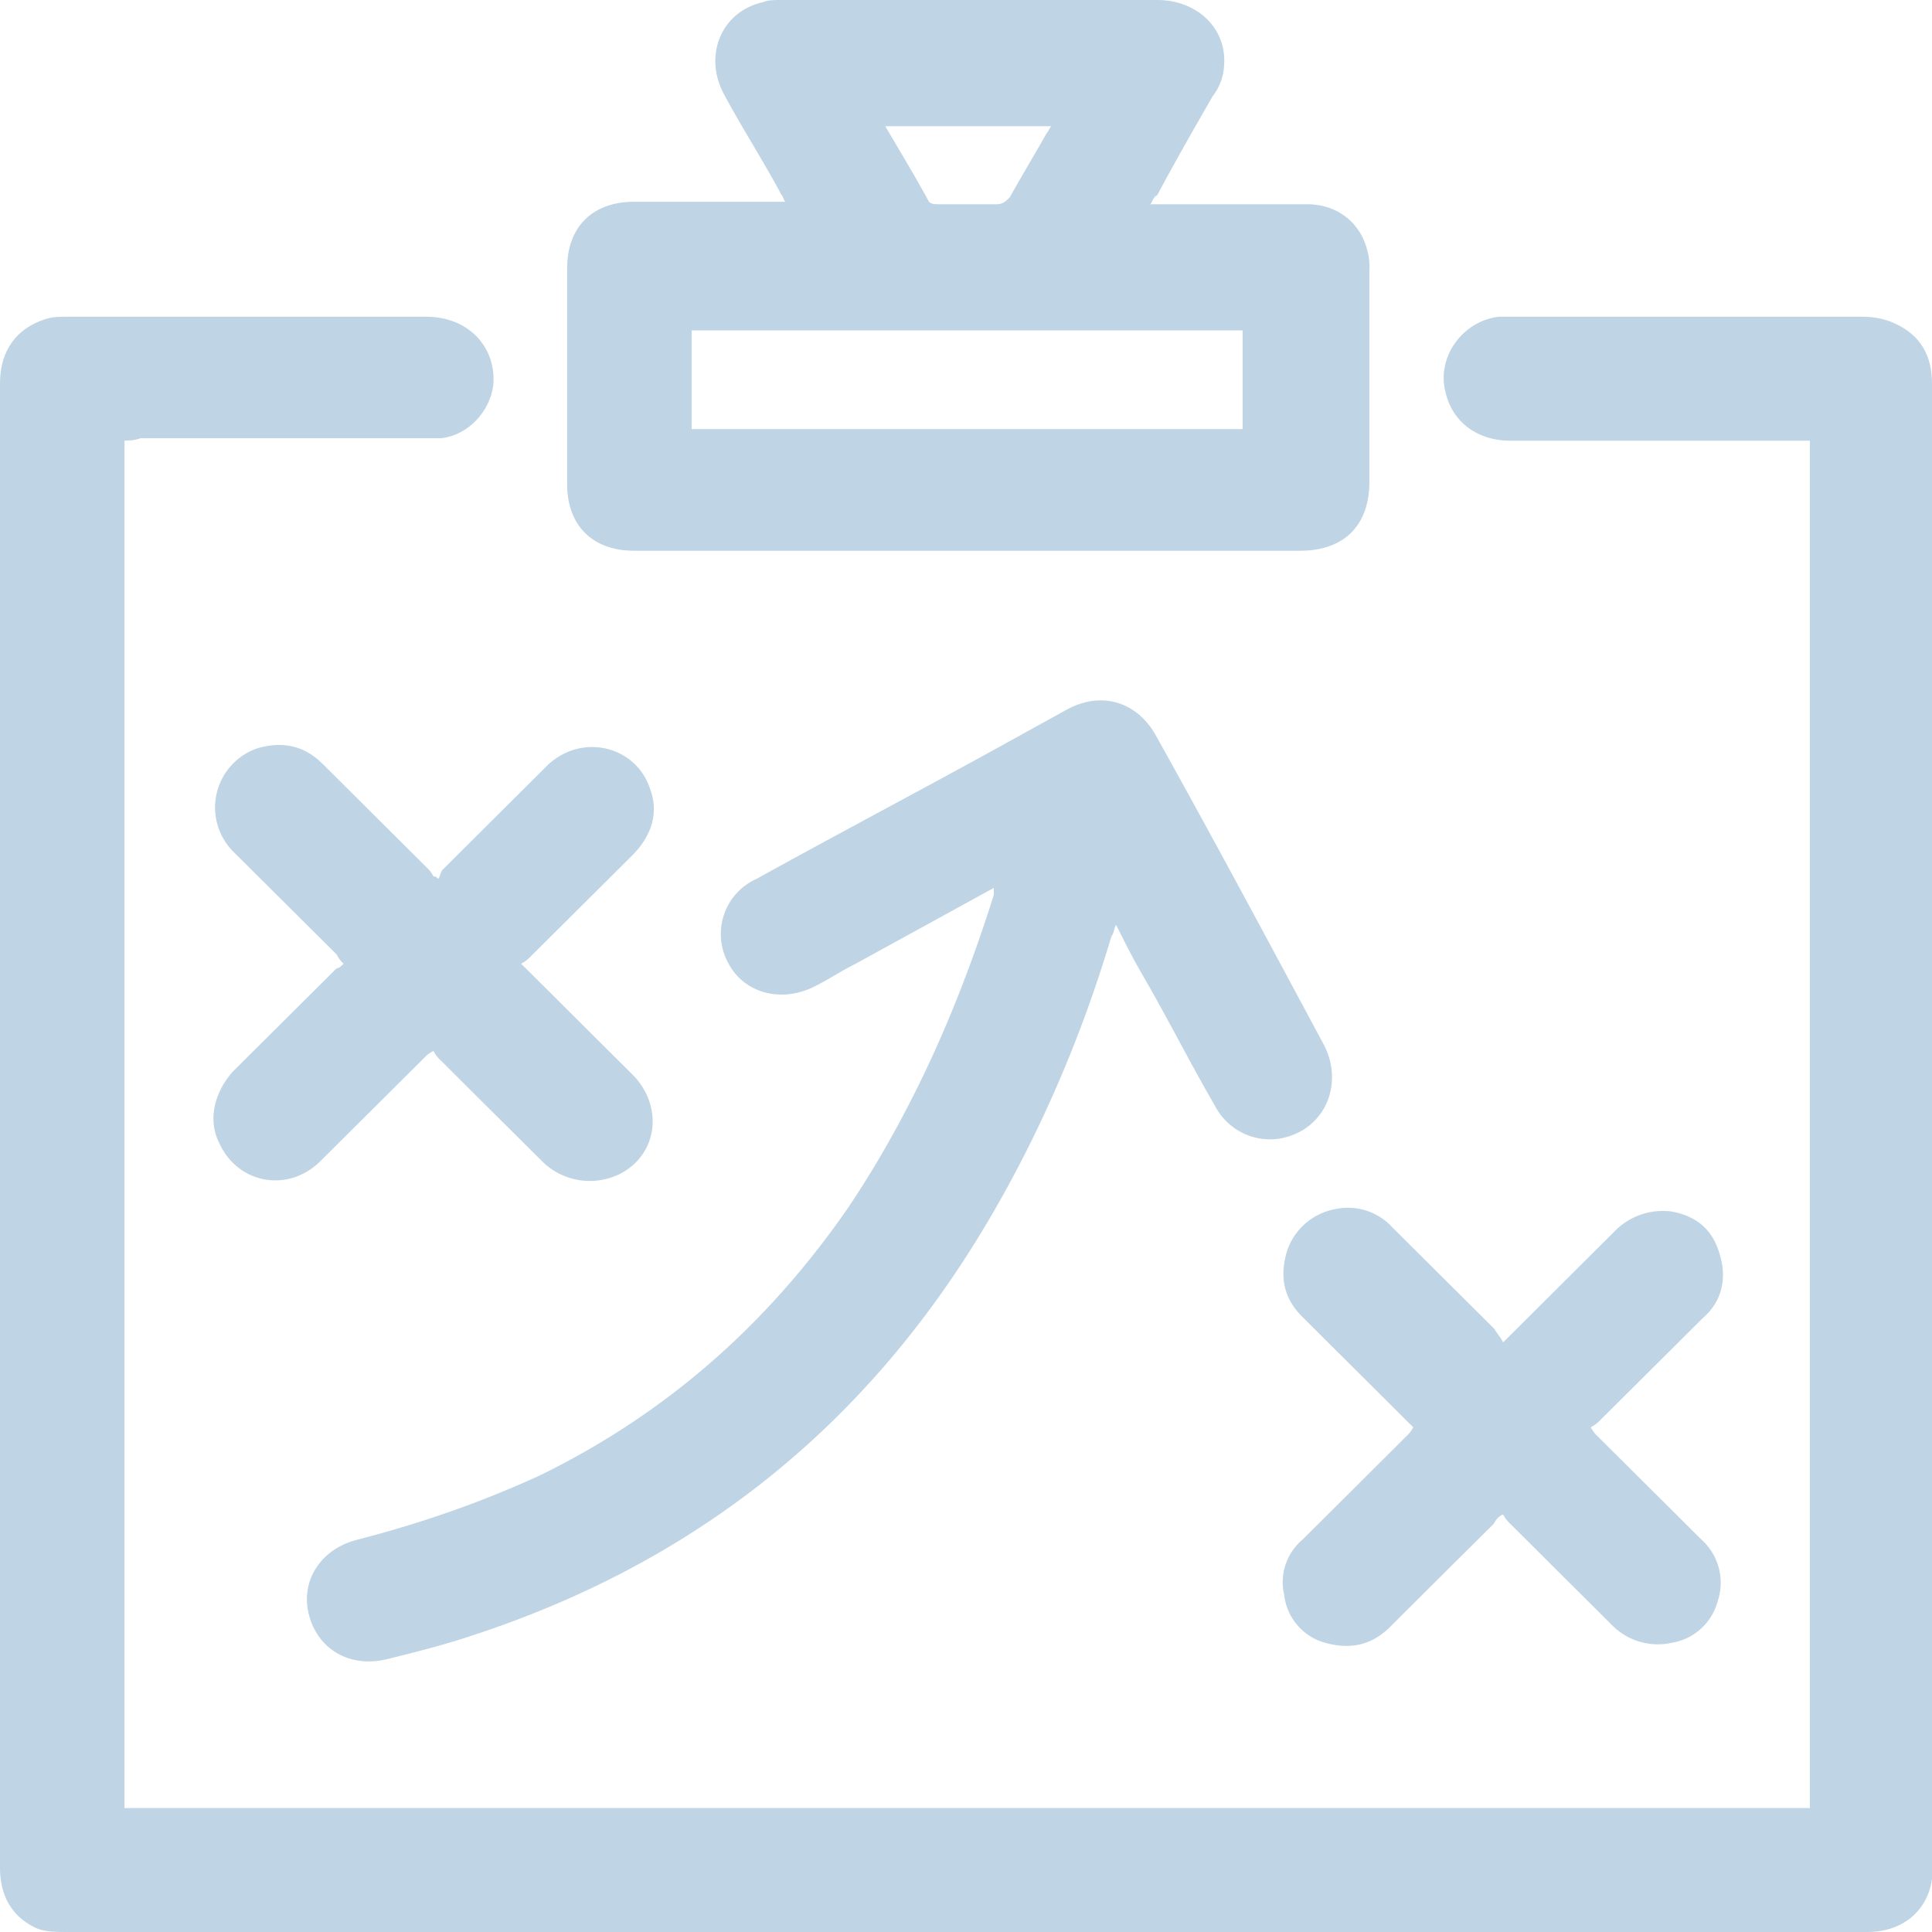 <svg xmlns="http://www.w3.org/2000/svg" width="18" height="18" fill="none" viewBox="0 0 18 18">
  <path fill="#BFD4E4" d="M1.16 4.105v12.74h15.702V4.106h-2.793c-.3 0-.537-.171-.601-.45-.086-.32.15-.662.494-.705h3.394c.107 0 .214.022.3.064.237.107.344.3.344.556v13.937c-.043.3-.28.492-.601.492H.623c-.107 0-.215 0-.3-.043C.106 17.85 0 17.658 0 17.401V3.571c0-.3.15-.514.43-.6.064-.02.128-.02.193-.02h3.35c.387 0 .645.277.624.62-.022.256-.237.49-.494.512H1.31c-.064.022-.107.022-.15.022Z"/>
  <path fill="#BFD4E4" d="M10.718 1.903h1.46c.28 0 .495.17.56.427a.589.589 0 0 1 .02.193v1.966c0 .406-.235.642-.644.642H5.907c-.387 0-.623-.236-.623-.62V2.5c0-.385.236-.62.623-.62h1.417c-.021 0-.021-.043-.043-.064-.171-.32-.365-.62-.537-.94-.193-.364-.021-.77.366-.856.043-.02.107-.02.17-.02h3.502c.365 0 .644.257.623.599a.509.509 0 0 1-.108.299c-.172.3-.344.598-.515.92-.043.02-.043.063-.065.085ZM6.444 3.998h5.133v-.92H6.444v.92Zm1.804-2.822c.15.256.28.47.408.705.022.022.065.022.086.022h.537c.064 0 .086-.022.129-.065.107-.192.236-.406.344-.598.021-.021.021-.043.043-.064H8.248Zm1.01 7.097L7.97 8.98c-.129.064-.257.15-.386.213-.301.15-.645.065-.795-.213a.563.563 0 0 1 .258-.791c.773-.428 1.546-.834 2.32-1.262l.58-.32c.322-.171.644-.064.816.235.537.962 1.052 1.924 1.568 2.886.193.363.021.79-.387.876a.577.577 0 0 1-.623-.299c-.236-.406-.45-.834-.687-1.24-.086-.15-.15-.278-.236-.449-.022.043-.022.086-.043.107-.28.94-.666 1.839-1.16 2.672-1.117 1.882-2.707 3.164-4.812 3.848-.258.086-.515.15-.773.214-.344.086-.644-.085-.73-.406-.086-.32.107-.62.45-.706.58-.15 1.14-.342 1.698-.598 1.181-.577 2.126-1.411 2.878-2.501.601-.898 1.03-1.882 1.353-2.908v-.064Zm4.747 4.233 1.03-1.026a.628.628 0 0 1 .537-.193c.237.043.387.171.452.406.064.214.021.428-.15.578l-.967.962c-.022.021-.043.042-.086.064a.296.296 0 0 0 .064.085l.967.962a.54.54 0 0 1 .15.578.53.53 0 0 1-.43.384.598.598 0 0 1-.558-.17l-.945-.941c-.022-.022-.043-.043-.065-.086a.167.167 0 0 0-.085.086c-.323.32-.645.64-.967.962-.172.17-.365.213-.601.15a.525.525 0 0 1-.387-.45.517.517 0 0 1 .172-.513l.966-.962a.298.298 0 0 0 .065-.085 19.46 19.46 0 0 1-.065-.064l-.966-.962c-.172-.171-.215-.364-.15-.599a.582.582 0 0 1 .45-.406.56.56 0 0 1 .537.17l.946.941c.042.065.064.086.085.129Z"/>
  <path fill="#BFD4E4" d="M3.201 8.979c-.021-.022-.043-.043-.064-.086l-.967-.962a.583.583 0 0 1 .236-.962c.237-.064.43-.021.602.15l.966.962a.284.284 0 0 1 .065.085c.021 0 .021 0 .043.022.021-.022.021-.065.043-.086l.966-.962c.322-.32.838-.192.967.214.086.235 0 .449-.172.62l-.945.94c-.022.022-.043.043-.086.065l.086.085.966.962c.28.3.215.748-.15.92a.632.632 0 0 1-.687-.108c-.322-.32-.645-.64-.967-.962a.27.27 0 0 1-.064-.085.29.29 0 0 0-.086.064l-.967.962c-.3.3-.773.214-.945-.171-.107-.214-.043-.47.129-.663l.967-.962c.021 0 .043-.021.064-.042Z"/>
</svg>
